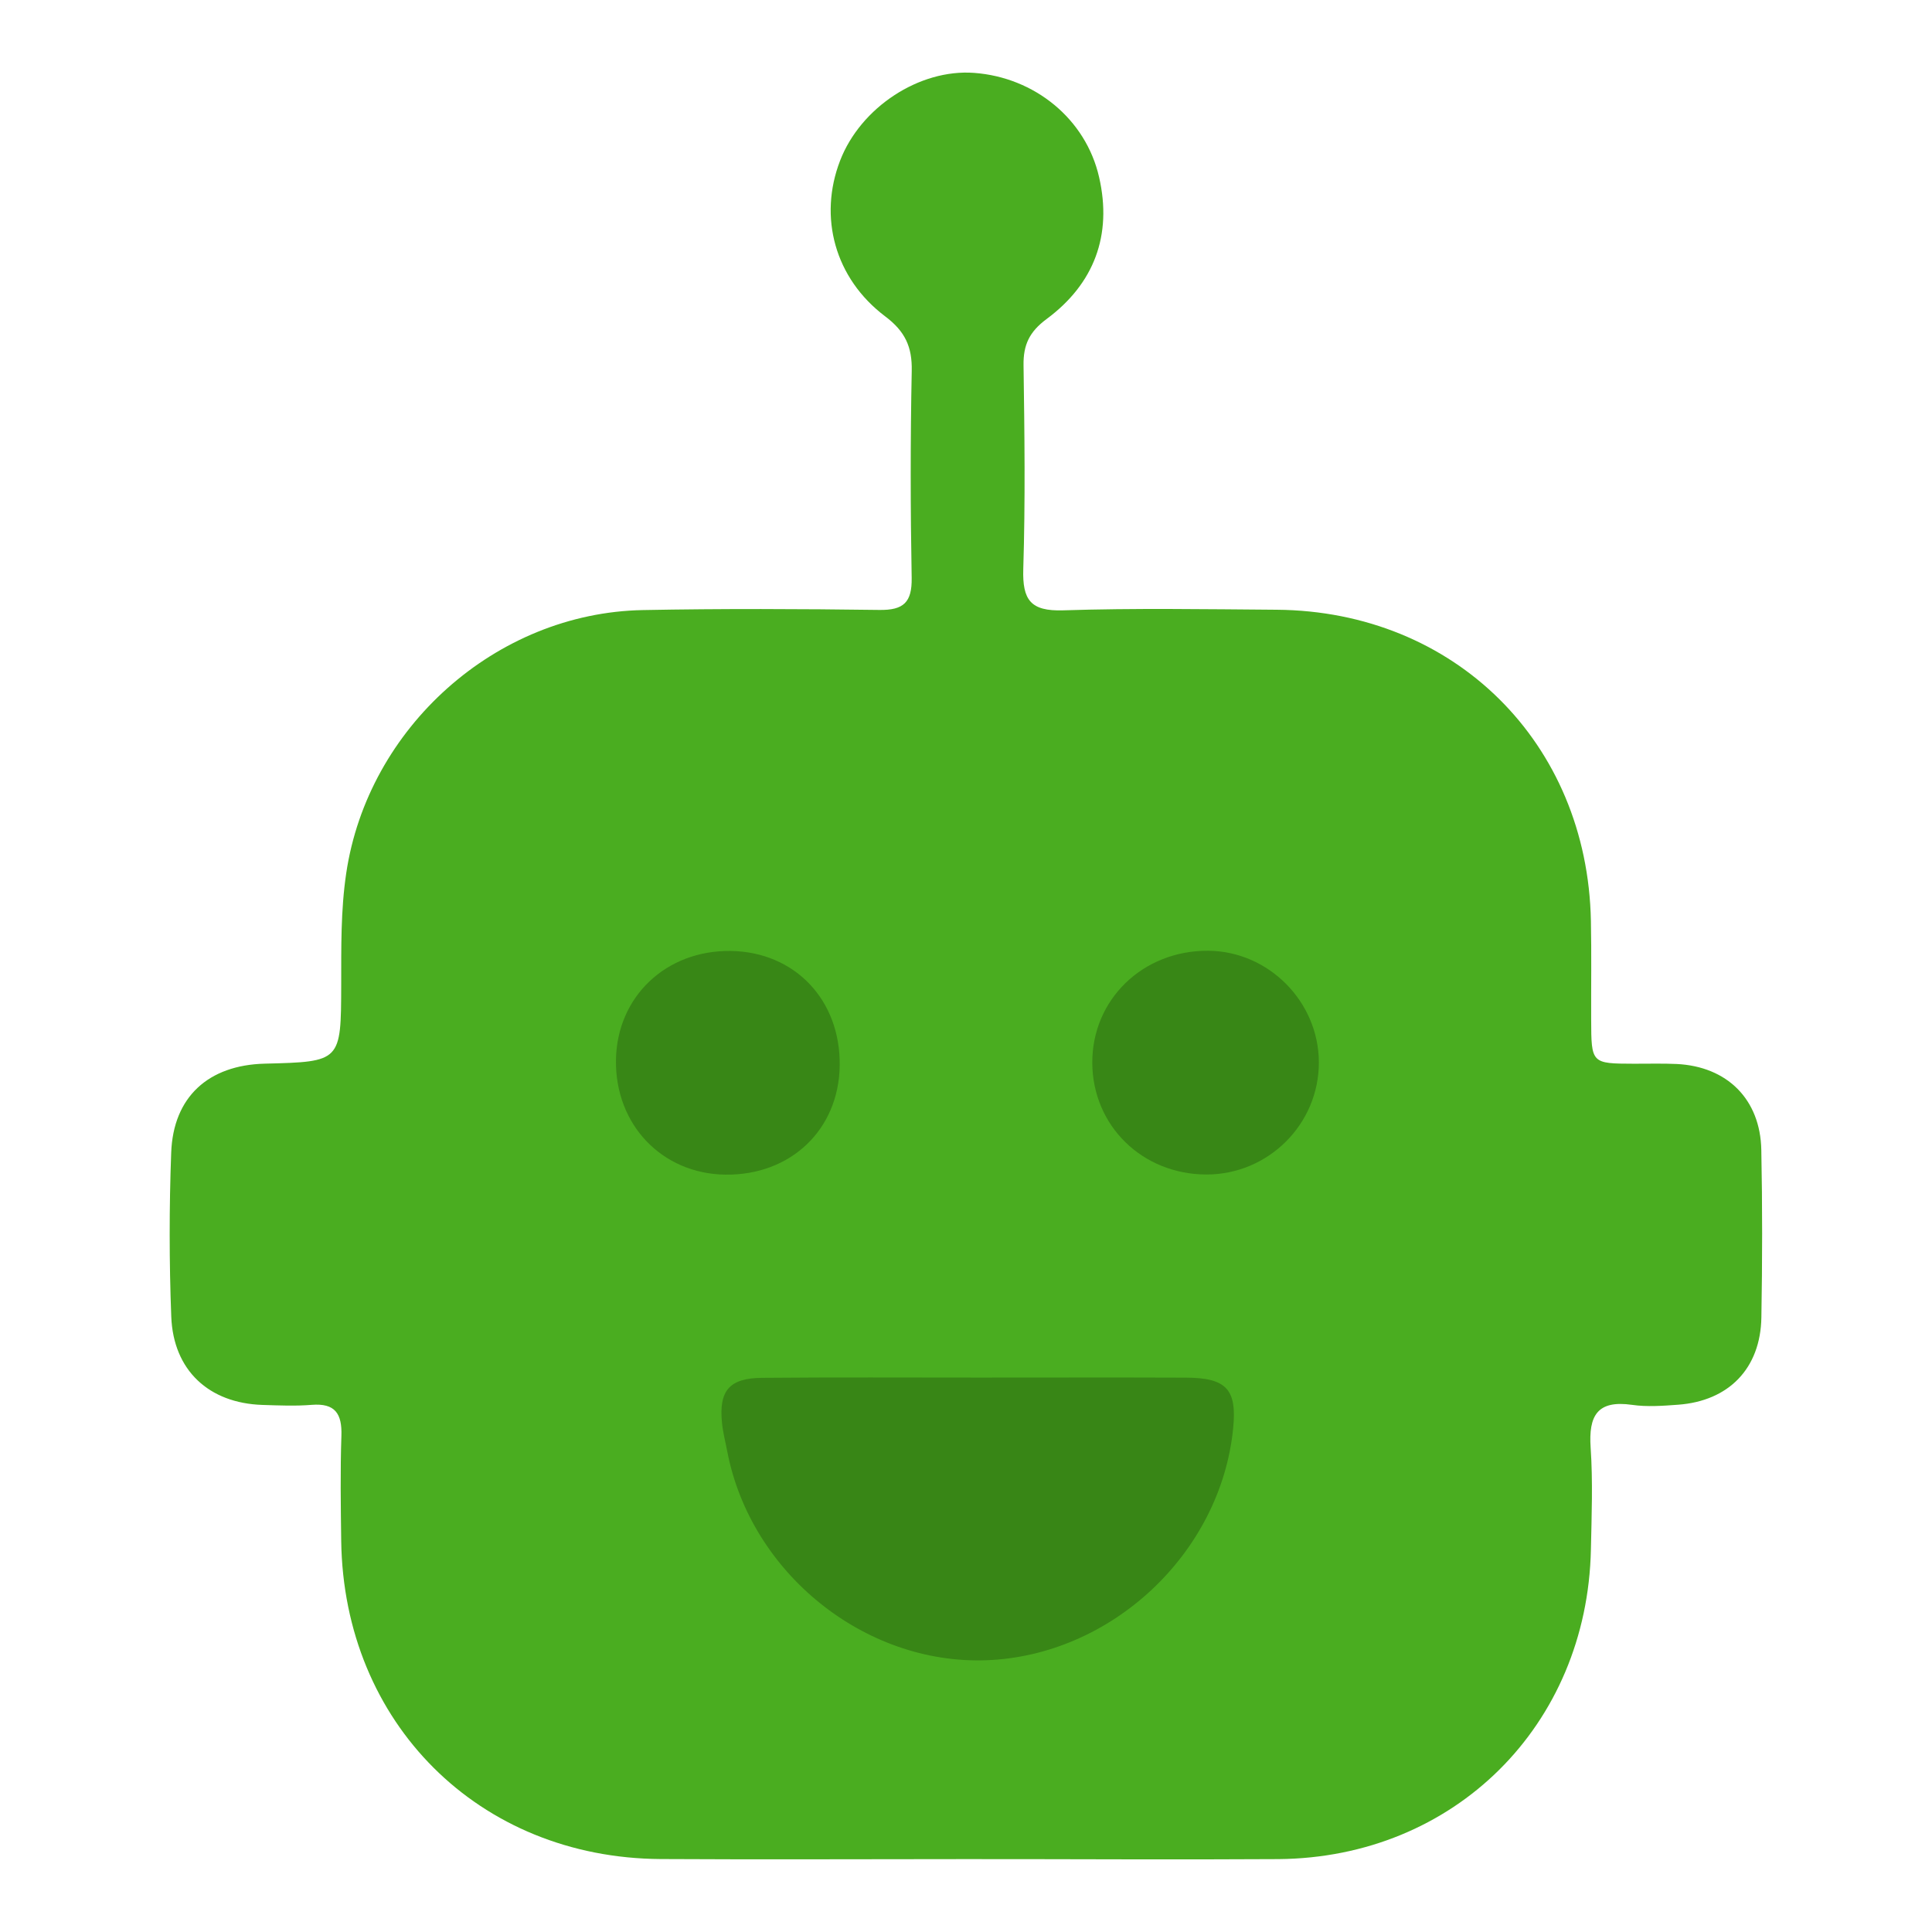 <?xml version="1.0" encoding="UTF-8" standalone="no" ?>
<!DOCTYPE svg PUBLIC "-//W3C//DTD SVG 1.1//EN" "http://www.w3.org/Graphics/SVG/1.1/DTD/svg11.dtd">
<svg xmlns="http://www.w3.org/2000/svg" xmlns:xlink="http://www.w3.org/1999/xlink" version="1.1" width="1080" height="1080" viewBox="0 0 1080 1080" xml:space="preserve">
<desc>Created with Fabric.js 5.2.4</desc>
<defs>
</defs>
<g transform="matrix(1 0 0 1 540 540)" id="94fb7419-c823-4df4-843f-bbcfe644afa4"  >
</g>
<g transform="matrix(1 0 0 1 540 540)" id="a7bb2e9d-f416-4045-ad8c-f43c3c44b881"  >
<rect style="stroke: none; stroke-width: 1; stroke-dasharray: none; stroke-linecap: butt; stroke-dashoffset: 0; stroke-linejoin: miter; stroke-miterlimit: 4; fill: rgb(255,255,255); fill-rule: nonzero; opacity: 1; visibility: hidden;" vector-effect="non-scaling-stroke"  x="-540" y="-540" rx="0" ry="0" width="1080" height="1080" />
</g>
<g transform="matrix(2.02 0 0 2.02 540 540)"  >
<g style="" vector-effect="non-scaling-stroke"   >
		<g transform="matrix(1 0 0 1 0 0)"  >
<rect style="stroke: none; stroke-width: 1; stroke-dasharray: none; stroke-linecap: butt; stroke-dashoffset: 0; stroke-linejoin: miter; stroke-miterlimit: 4; fill: rgb(255,255,255); fill-rule: nonzero; opacity: 1; visibility: hidden;" vector-effect="non-scaling-stroke"  x="-540" y="-540" rx="0" ry="0" width="1080" height="1080" />
</g>
		<g transform="matrix(1.82 0 0 1.82 -0.02 0)"  >
<path style="stroke: none; stroke-width: 1; stroke-dasharray: none; stroke-linecap: butt; stroke-dashoffset: 0; stroke-linejoin: miter; stroke-miterlimit: 4; fill: rgb(74,173,32); fill-rule: nonzero; opacity: 1;" vector-effect="non-scaling-stroke"  transform=" translate(-392.21, -570.16)" d="M 392.26 705.96 C 376.77 705.96 361.29 706.04 345.8 705.95 C 318.16 705.79 297.6 685.27 297.22 657.57 C 297.15 652.24 297.07 646.91 297.25 641.59 C 297.36 638.23 296.3 636.6 292.72 636.89 C 290.24 637.09 287.73 636.98 285.23 636.9 C 277.1 636.63 271.7 631.65 271.38 623.49 C 271.06 615.18 271.06 606.83 271.37 598.52 C 271.69 590.05 277.04 585.23 285.58 585.01 C 297.21 584.72 297.19 584.72 297.22 573.01 C 297.23 567.36 297.14 561.72 297.98 556.07 C 301.26 533.93 320.73 516.46 343.09 516.04 C 355.07 515.81 367.07 515.86 379.05 516.02 C 382.73 516.07 384.02 514.87 383.96 511.15 C 383.77 500.66 383.76 490.17 383.97 479.68 C 384.05 476.01 382.96 473.66 379.93 471.38 C 372.24 465.58 369.78 456.26 373.07 447.72 C 376.19 439.6 385.14 433.74 393.46 434.36 C 402.64 435.04 410.44 441.35 412.46 450.22 C 414.48 459.03 411.71 466.43 404.47 471.79 C 401.87 473.72 400.92 475.7 400.97 478.83 C 401.12 489.15 401.25 499.48 400.93 509.8 C 400.79 514.5 402.03 516.24 407 516.08 C 417.81 515.73 428.64 515.91 439.47 515.99 C 466.52 516.21 486.72 536.23 487.24 563.3 C 487.34 568.29 487.26 573.29 487.28 578.29 C 487.3 585 487.31 585 493.79 585.02 C 495.95 585.03 498.12 584.96 500.28 585.06 C 507.95 585.43 513 590.42 513.15 598.12 C 513.32 606.61 513.31 615.11 513.16 623.6 C 513.03 631.36 508.2 636.31 500.48 636.87 C 498.16 637.04 495.78 637.22 493.5 636.89 C 488.2 636.13 486.87 638.54 487.2 643.4 C 487.55 648.54 487.35 653.72 487.24 658.88 C 486.68 685.66 466.46 705.74 439.72 705.96 C 423.9 706.06 408.08 705.95 392.26 705.96 z" stroke-linecap="round" />
</g>
		<g transform="matrix(1.82 0 0 1.82 3.23 153.01)"  >
<path style="stroke: none; stroke-width: 1; stroke-dasharray: none; stroke-linecap: butt; stroke-dashoffset: 0; stroke-linejoin: miter; stroke-miterlimit: 4; fill: rgb(56,134,22); fill-rule: nonzero; opacity: 1;" vector-effect="non-scaling-stroke"  transform=" translate(-394.07, -654.42)" d="M 394.26 632.93 C 404.75 632.93 415.23 632.9 425.72 632.94 C 431.93 632.96 433.52 634.74 432.91 640.71 C 431 659.66 414.41 675.22 395.38 675.91 C 376.87 676.58 359.57 662.65 356 644.19 C 355.72 642.72 355.33 641.26 355.19 639.78 C 354.71 634.9 356.32 633.01 361.3 632.97 C 372.29 632.87 383.28 632.93 394.26 632.93 z" stroke-linecap="round" />
</g>
		<g transform="matrix(1.82 0 0 1.82 66.29 26.74)"  >
<path style="stroke: none; stroke-width: 1; stroke-dasharray: none; stroke-linecap: butt; stroke-dashoffset: 0; stroke-linejoin: miter; stroke-miterlimit: 4; fill: rgb(56,135,22); fill-rule: nonzero; opacity: 1;" vector-effect="non-scaling-stroke"  transform=" translate(-428.75, -584.99)" d="M 428.83 602 C 419.12 601.96 411.6 594.6 411.53 585.07 C 411.47 575.41 419.21 567.91 429.17 567.98 C 438.33 568.05 445.94 575.71 445.98 584.91 C 446.02 594.33 438.29 602.04 428.83 602 z" stroke-linecap="round" />
</g>
		<g transform="matrix(1.82 0 0 1.82 -65.91 26.78)"  >
<path style="stroke: none; stroke-width: 1; stroke-dasharray: none; stroke-linecap: butt; stroke-dashoffset: 0; stroke-linejoin: miter; stroke-miterlimit: 4; fill: rgb(56,135,22); fill-rule: nonzero; opacity: 1;" vector-effect="non-scaling-stroke"  transform=" translate(-356.06, -584.99)" d="M 339.05 584.57 C 339.19 574.94 346.67 567.84 356.53 567.99 C 366.26 568.14 373.21 575.46 373.07 585.42 C 372.94 595.16 365.62 602.13 355.68 602 C 346.04 601.87 338.91 594.4 339.05 584.57 z" stroke-linecap="round" />
</g>
</g>
</g>
</svg>